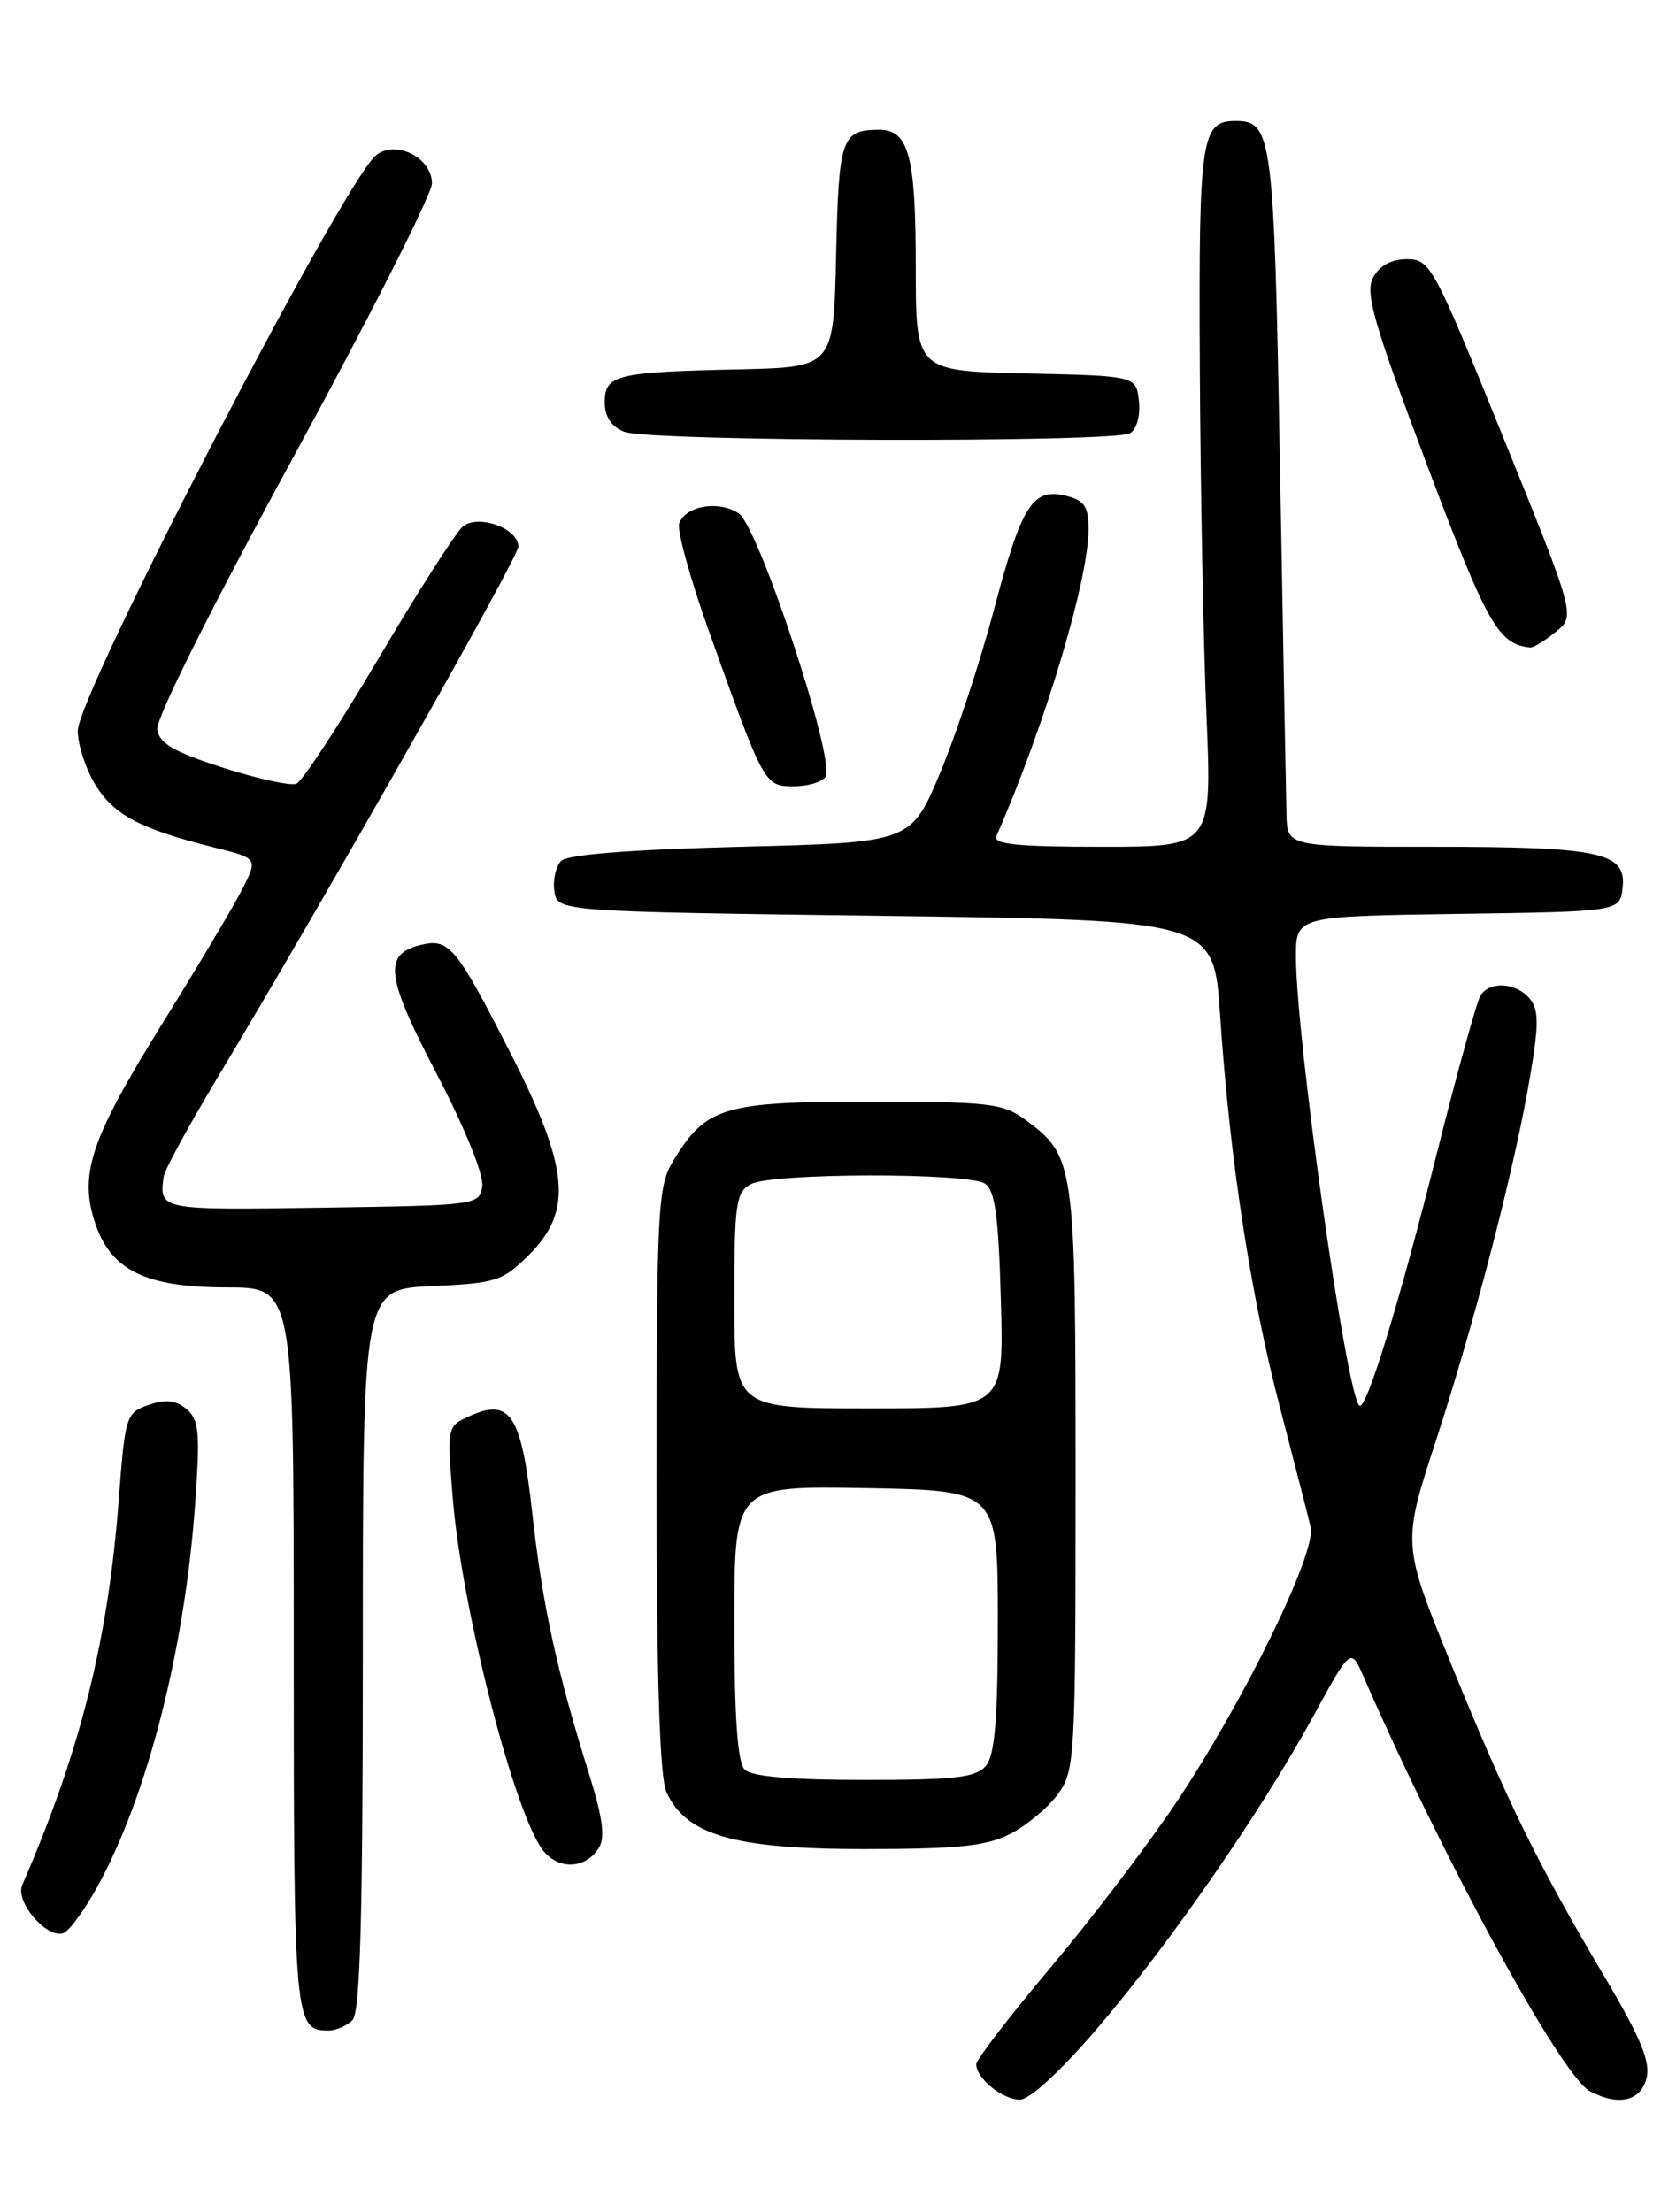 <?xml version="1.0" encoding="UTF-8" standalone="no"?>
<!DOCTYPE svg PUBLIC "-//W3C//DTD SVG 1.1//EN" "http://www.w3.org/Graphics/SVG/1.1/DTD/svg11.dtd" >
<svg xmlns="http://www.w3.org/2000/svg" xmlns:xlink="http://www.w3.org/1999/xlink" version="1.1" viewBox="0 0 194 256">
 <g >
 <path fill="currentColor"
d=" M 127.01 234.75 C 135.38 224.98 146.02 209.61 152.04 198.58 C 156.36 190.67 156.36 190.67 157.85 194.08 C 167.09 215.26 180.73 240.25 184.02 242.01 C 187.32 243.78 189.92 243.18 190.59 240.51 C 191.06 238.61 189.91 235.84 185.72 228.76 C 178.02 215.79 174.48 208.57 167.97 192.59 C 162.31 178.68 162.31 178.68 166.22 166.70 C 170.79 152.69 175.37 134.97 177.12 124.53 C 178.14 118.52 178.12 116.85 177.06 115.57 C 175.50 113.69 172.42 113.51 171.36 115.23 C 170.94 115.91 168.71 123.98 166.40 133.15 C 161.98 150.79 158.10 163.43 157.34 162.67 C 155.80 161.14 150.03 120.25 150.01 110.77 C 150.00 106.04 150.00 106.04 168.75 105.77 C 187.50 105.50 187.50 105.50 187.82 102.75 C 188.29 98.65 185.28 98.00 165.93 98.00 C 149.00 98.00 149.00 98.00 148.91 94.25 C 148.86 92.19 148.52 74.03 148.16 53.90 C 147.47 15.58 147.26 14.00 143.00 14.00 C 139.03 14.00 138.75 15.97 138.88 42.25 C 138.95 56.14 139.29 74.36 139.65 82.75 C 140.29 98.00 140.29 98.00 127.54 98.00 C 117.71 98.00 114.91 97.71 115.34 96.75 C 120.90 84.11 125.99 67.17 126.00 61.27 C 126.00 58.63 125.53 57.92 123.42 57.39 C 119.53 56.41 118.26 58.42 115.05 70.57 C 113.46 76.58 110.65 85.10 108.80 89.50 C 105.43 97.50 105.43 97.50 85.76 98.00 C 73.07 98.32 65.69 98.90 64.96 99.63 C 64.34 100.26 63.98 101.83 64.17 103.13 C 64.50 105.50 64.50 105.50 102.50 106.00 C 140.50 106.50 140.50 106.50 141.23 117.50 C 142.33 133.98 144.73 149.77 148.14 162.82 C 149.81 169.24 151.42 175.51 151.71 176.74 C 152.39 179.69 144.00 196.88 136.15 208.61 C 132.88 213.50 126.33 222.10 121.60 227.72 C 116.87 233.34 113.00 238.37 113.00 238.90 C 113.00 240.53 116.04 243.00 118.05 243.00 C 119.19 243.00 122.76 239.72 127.01 234.75 Z  M 40.80 233.80 C 41.69 232.91 42.00 222.00 42.00 190.91 C 42.00 149.21 42.00 149.21 49.99 148.85 C 57.45 148.51 58.19 148.27 61.24 145.22 C 66.33 140.14 65.88 135.22 59.15 122.00 C 52.78 109.49 51.99 108.54 48.65 109.37 C 44.33 110.46 44.65 112.99 50.56 124.31 C 53.77 130.45 56.00 135.95 55.82 137.25 C 55.50 139.48 55.33 139.50 37.25 139.77 C 18.45 140.05 18.41 140.05 18.95 136.15 C 19.05 135.41 21.87 130.23 25.22 124.65 C 37.98 103.37 60.00 64.50 60.00 63.26 C 60.00 61.14 55.35 59.47 53.57 60.94 C 52.76 61.62 48.36 68.49 43.81 76.21 C 39.25 83.93 34.97 90.46 34.30 90.71 C 33.63 90.97 29.80 90.13 25.79 88.84 C 20.10 87.01 18.43 86.04 18.20 84.42 C 18.03 83.20 24.54 70.17 33.95 52.92 C 42.77 36.74 49.99 22.48 50.00 21.23 C 50.00 18.24 45.77 16.12 43.52 17.98 C 39.66 21.19 9.00 80.35 9.00 84.59 C 9.01 86.19 9.92 88.99 11.03 90.81 C 13.16 94.31 16.22 95.93 24.68 98.05 C 29.87 99.34 29.87 99.34 28.03 102.93 C 27.03 104.91 22.81 111.99 18.66 118.67 C 10.51 131.82 9.14 135.88 11.00 141.51 C 12.82 147.02 16.84 148.99 26.25 149.00 C 34.00 149.00 34.00 149.00 34.00 190.80 C 34.00 233.95 34.09 235.00 38.00 235.00 C 38.88 235.00 40.14 234.46 40.80 233.80 Z  M 11.23 218.43 C 17.08 207.84 21.41 190.86 22.61 173.76 C 23.17 165.74 23.03 164.27 21.57 163.06 C 20.33 162.03 19.16 161.91 17.19 162.60 C 14.59 163.51 14.48 163.87 13.75 173.52 C 12.52 189.83 9.31 202.65 2.57 218.17 C 1.74 220.09 5.38 224.36 7.31 223.74 C 7.97 223.54 9.73 221.14 11.23 218.43 Z  M 69.32 213.86 C 70.07 212.67 69.76 210.34 68.20 205.36 C 64.44 193.35 62.80 185.83 61.62 175.20 C 60.34 163.65 59.08 161.73 54.26 163.93 C 51.76 165.06 51.74 165.19 52.41 173.40 C 53.40 185.67 59.18 208.58 62.60 213.80 C 64.33 216.43 67.69 216.46 69.32 213.86 Z  M 116.93 212.25 C 118.81 211.29 121.29 209.23 122.43 207.68 C 124.43 204.95 124.50 203.66 124.50 171.18 C 124.50 134.44 124.42 133.84 118.68 129.59 C 116.10 127.69 114.50 127.50 100.63 127.50 C 83.73 127.50 81.74 128.10 77.96 134.30 C 76.13 137.30 76.01 139.56 76.00 171.20 C 76.00 194.41 76.36 205.69 77.15 207.42 C 79.41 212.39 85.00 214.00 100.00 214.00 C 110.88 214.00 114.17 213.66 116.93 212.25 Z  M 95.56 89.90 C 96.74 87.99 87.80 60.92 85.50 59.41 C 83.18 57.89 79.40 58.52 78.62 60.56 C 78.33 61.31 79.86 66.87 82.01 72.92 C 88.44 90.93 88.48 91.00 91.89 91.00 C 93.54 91.00 95.19 90.50 95.56 89.90 Z  M 180.07 73.14 C 182.37 71.28 182.37 71.28 174.01 50.64 C 165.94 30.72 165.55 30.00 162.86 30.00 C 161.04 30.00 159.68 30.74 158.94 32.12 C 157.99 33.89 158.98 37.35 165.15 53.73 C 172.16 72.33 173.43 74.57 177.14 74.94 C 177.49 74.97 178.81 74.16 180.07 73.14 Z  M 130.83 50.13 C 131.59 49.65 132.02 48.03 131.83 46.39 C 131.50 43.50 131.50 43.50 118.75 43.22 C 106.00 42.94 106.00 42.94 106.00 30.90 C 106.00 17.98 105.19 14.99 101.71 15.02 C 97.40 15.05 97.08 16.00 96.78 29.54 C 96.50 42.50 96.50 42.50 85.50 42.75 C 71.30 43.06 70.00 43.38 70.00 46.55 C 70.00 48.22 70.75 49.37 72.25 49.97 C 75.10 51.11 129.04 51.26 130.83 50.13 Z  M 86.20 204.80 C 85.37 203.97 85.00 198.75 85.00 187.77 C 85.00 171.95 85.00 171.95 100.25 172.22 C 115.50 172.50 115.50 172.50 115.50 187.60 C 115.50 198.93 115.16 203.11 114.13 204.35 C 112.98 205.72 110.64 206.00 100.08 206.00 C 91.55 206.00 87.01 205.61 86.20 204.80 Z  M 85.00 150.54 C 85.00 139.24 85.18 137.97 86.93 137.04 C 89.35 135.74 111.97 135.69 114.00 136.98 C 115.17 137.72 115.58 140.69 115.85 150.46 C 116.21 163.00 116.21 163.00 100.60 163.00 C 85.00 163.00 85.00 163.00 85.00 150.54 Z "/>
</g>
</svg>